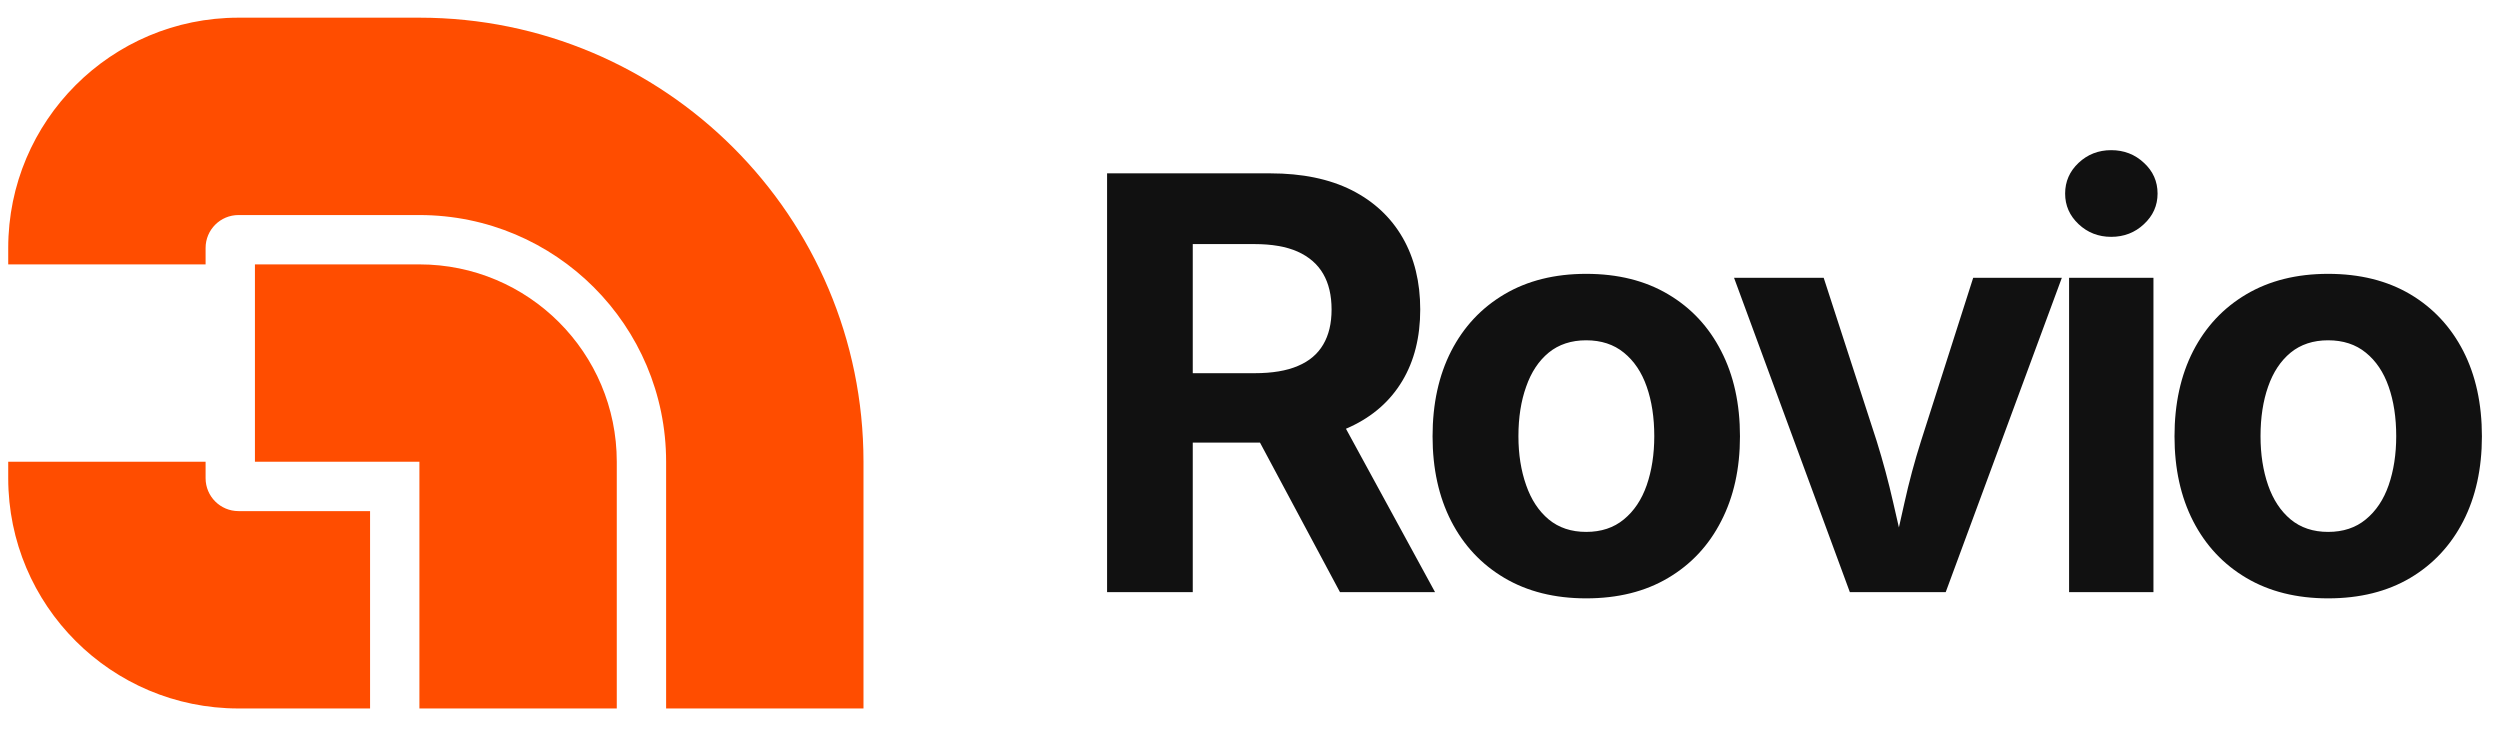 
      <svg data-logo="logo" xmlns="http://www.w3.org/2000/svg" viewBox="0 0 152 45">
        <g id="logogram" transform="translate(0, 1) rotate(0) "><path d="M37.5 27.075C37.5 20.448 32.127 15.075 25.5 15.075H15.5V27.075H25.5V42.075H37.5V27.075Z" fill="#FF4D00"/><path d="M0.5 28.075C0.5 35.807 6.768 42.075 14.5 42.075L22.5 42.075L22.5 30.075H14.5C13.395 30.075 12.5 29.18 12.5 28.075V27.075L0.5 27.075L0.5 28.075Z" fill="#FF4D00"/><path d="M25.5 0.075C40.412 0.075 52.5 12.164 52.5 27.075V42.075H40.5V27.075C40.5 18.791 33.784 12.075 25.5 12.075H14.5C13.395 12.075 12.5 12.971 12.5 14.075V15.075H0.5V14.075C0.5 6.343 6.768 0.075 14.5 0.075H25.5Z" fill="#FF4D00"/></g>
        <g id="logotype" transform="translate(59, 9)"><path fill="#111111" d="M13.52 27L8.31 27L8.31 1.54L18.24 1.54Q21.14 1.54 23.18 2.56Q25.21 3.59 26.28 5.45Q27.35 7.31 27.35 9.82L27.35 9.82Q27.35 12.34 26.26 14.16Q25.17 15.98 23.12 16.94Q21.06 17.91 18.12 17.91L18.12 17.91L11.38 17.91L11.38 13.69L17.28 13.69Q18.89 13.69 19.91 13.25Q20.94 12.82 21.45 11.95Q21.96 11.09 21.96 9.82L21.96 9.82Q21.96 8.53 21.45 7.65Q20.94 6.77 19.90 6.30Q18.87 5.84 17.26 5.84L17.26 5.84L13.52 5.84L13.52 27ZM28.25 27L22.47 27L16.27 15.41L21.93 15.41L28.25 27ZM37.44 27.38L37.44 27.38Q34.57 27.38 32.47 26.14Q30.37 24.90 29.23 22.68Q28.10 20.47 28.10 17.53L28.10 17.53Q28.10 14.56 29.23 12.35Q30.37 10.13 32.47 8.89Q34.57 7.65 37.44 7.65L37.44 7.65Q40.33 7.65 42.42 8.89Q44.52 10.13 45.65 12.35Q46.79 14.56 46.79 17.53L46.79 17.53Q46.79 20.47 45.65 22.68Q44.52 24.90 42.42 26.14Q40.33 27.38 37.44 27.38ZM37.44 23.34L37.44 23.34Q38.81 23.34 39.73 22.58Q40.66 21.82 41.12 20.50Q41.58 19.17 41.58 17.52L41.58 17.52Q41.58 15.82 41.12 14.51Q40.66 13.19 39.73 12.44Q38.81 11.69 37.44 11.69L37.44 11.69Q36.08 11.69 35.16 12.44Q34.25 13.19 33.79 14.51Q33.32 15.82 33.32 17.52L33.32 17.52Q33.32 19.17 33.79 20.50Q34.25 21.82 35.16 22.58Q36.08 23.34 37.44 23.34ZM59.30 27L53.47 27L46.43 7.89L51.88 7.89L55.10 17.81Q55.68 19.67 56.11 21.57Q56.55 23.46 57.01 25.50L57.01 25.50L55.92 25.50Q56.36 23.46 56.79 21.57Q57.21 19.67 57.80 17.81L57.80 17.81L60.97 7.89L66.36 7.89L59.30 27ZM71.93 27L66.80 27L66.80 7.89L71.93 7.89L71.93 27ZM69.36 5.40L69.36 5.40Q68.20 5.40 67.38 4.63Q66.56 3.86 66.56 2.77L66.56 2.77Q66.56 1.67 67.38 0.90Q68.20 0.13 69.36 0.13L69.36 0.13Q70.53 0.13 71.35 0.90Q72.18 1.66 72.18 2.77L72.18 2.77Q72.18 3.86 71.35 4.63Q70.53 5.40 69.36 5.40ZM82.55 27.38L82.55 27.38Q79.68 27.38 77.58 26.14Q75.48 24.90 74.34 22.68Q73.21 20.47 73.21 17.53L73.21 17.53Q73.21 14.56 74.34 12.35Q75.48 10.13 77.58 8.89Q79.68 7.65 82.55 7.65L82.55 7.65Q85.44 7.65 87.54 8.89Q89.63 10.13 90.77 12.35Q91.90 14.56 91.90 17.53L91.90 17.53Q91.90 20.47 90.77 22.68Q89.63 24.90 87.54 26.14Q85.44 27.38 82.55 27.38ZM82.55 23.34L82.55 23.34Q83.92 23.34 84.84 22.58Q85.77 21.82 86.23 20.50Q86.69 19.17 86.69 17.52L86.69 17.52Q86.69 15.82 86.23 14.51Q85.77 13.19 84.84 12.44Q83.92 11.69 82.55 11.69L82.55 11.69Q81.19 11.69 80.27 12.44Q79.36 13.19 78.90 14.51Q78.44 15.82 78.44 17.52L78.44 17.52Q78.44 19.17 78.90 20.50Q79.36 21.82 80.27 22.58Q81.19 23.34 82.55 23.34Z"/></g>
        
      </svg>
    